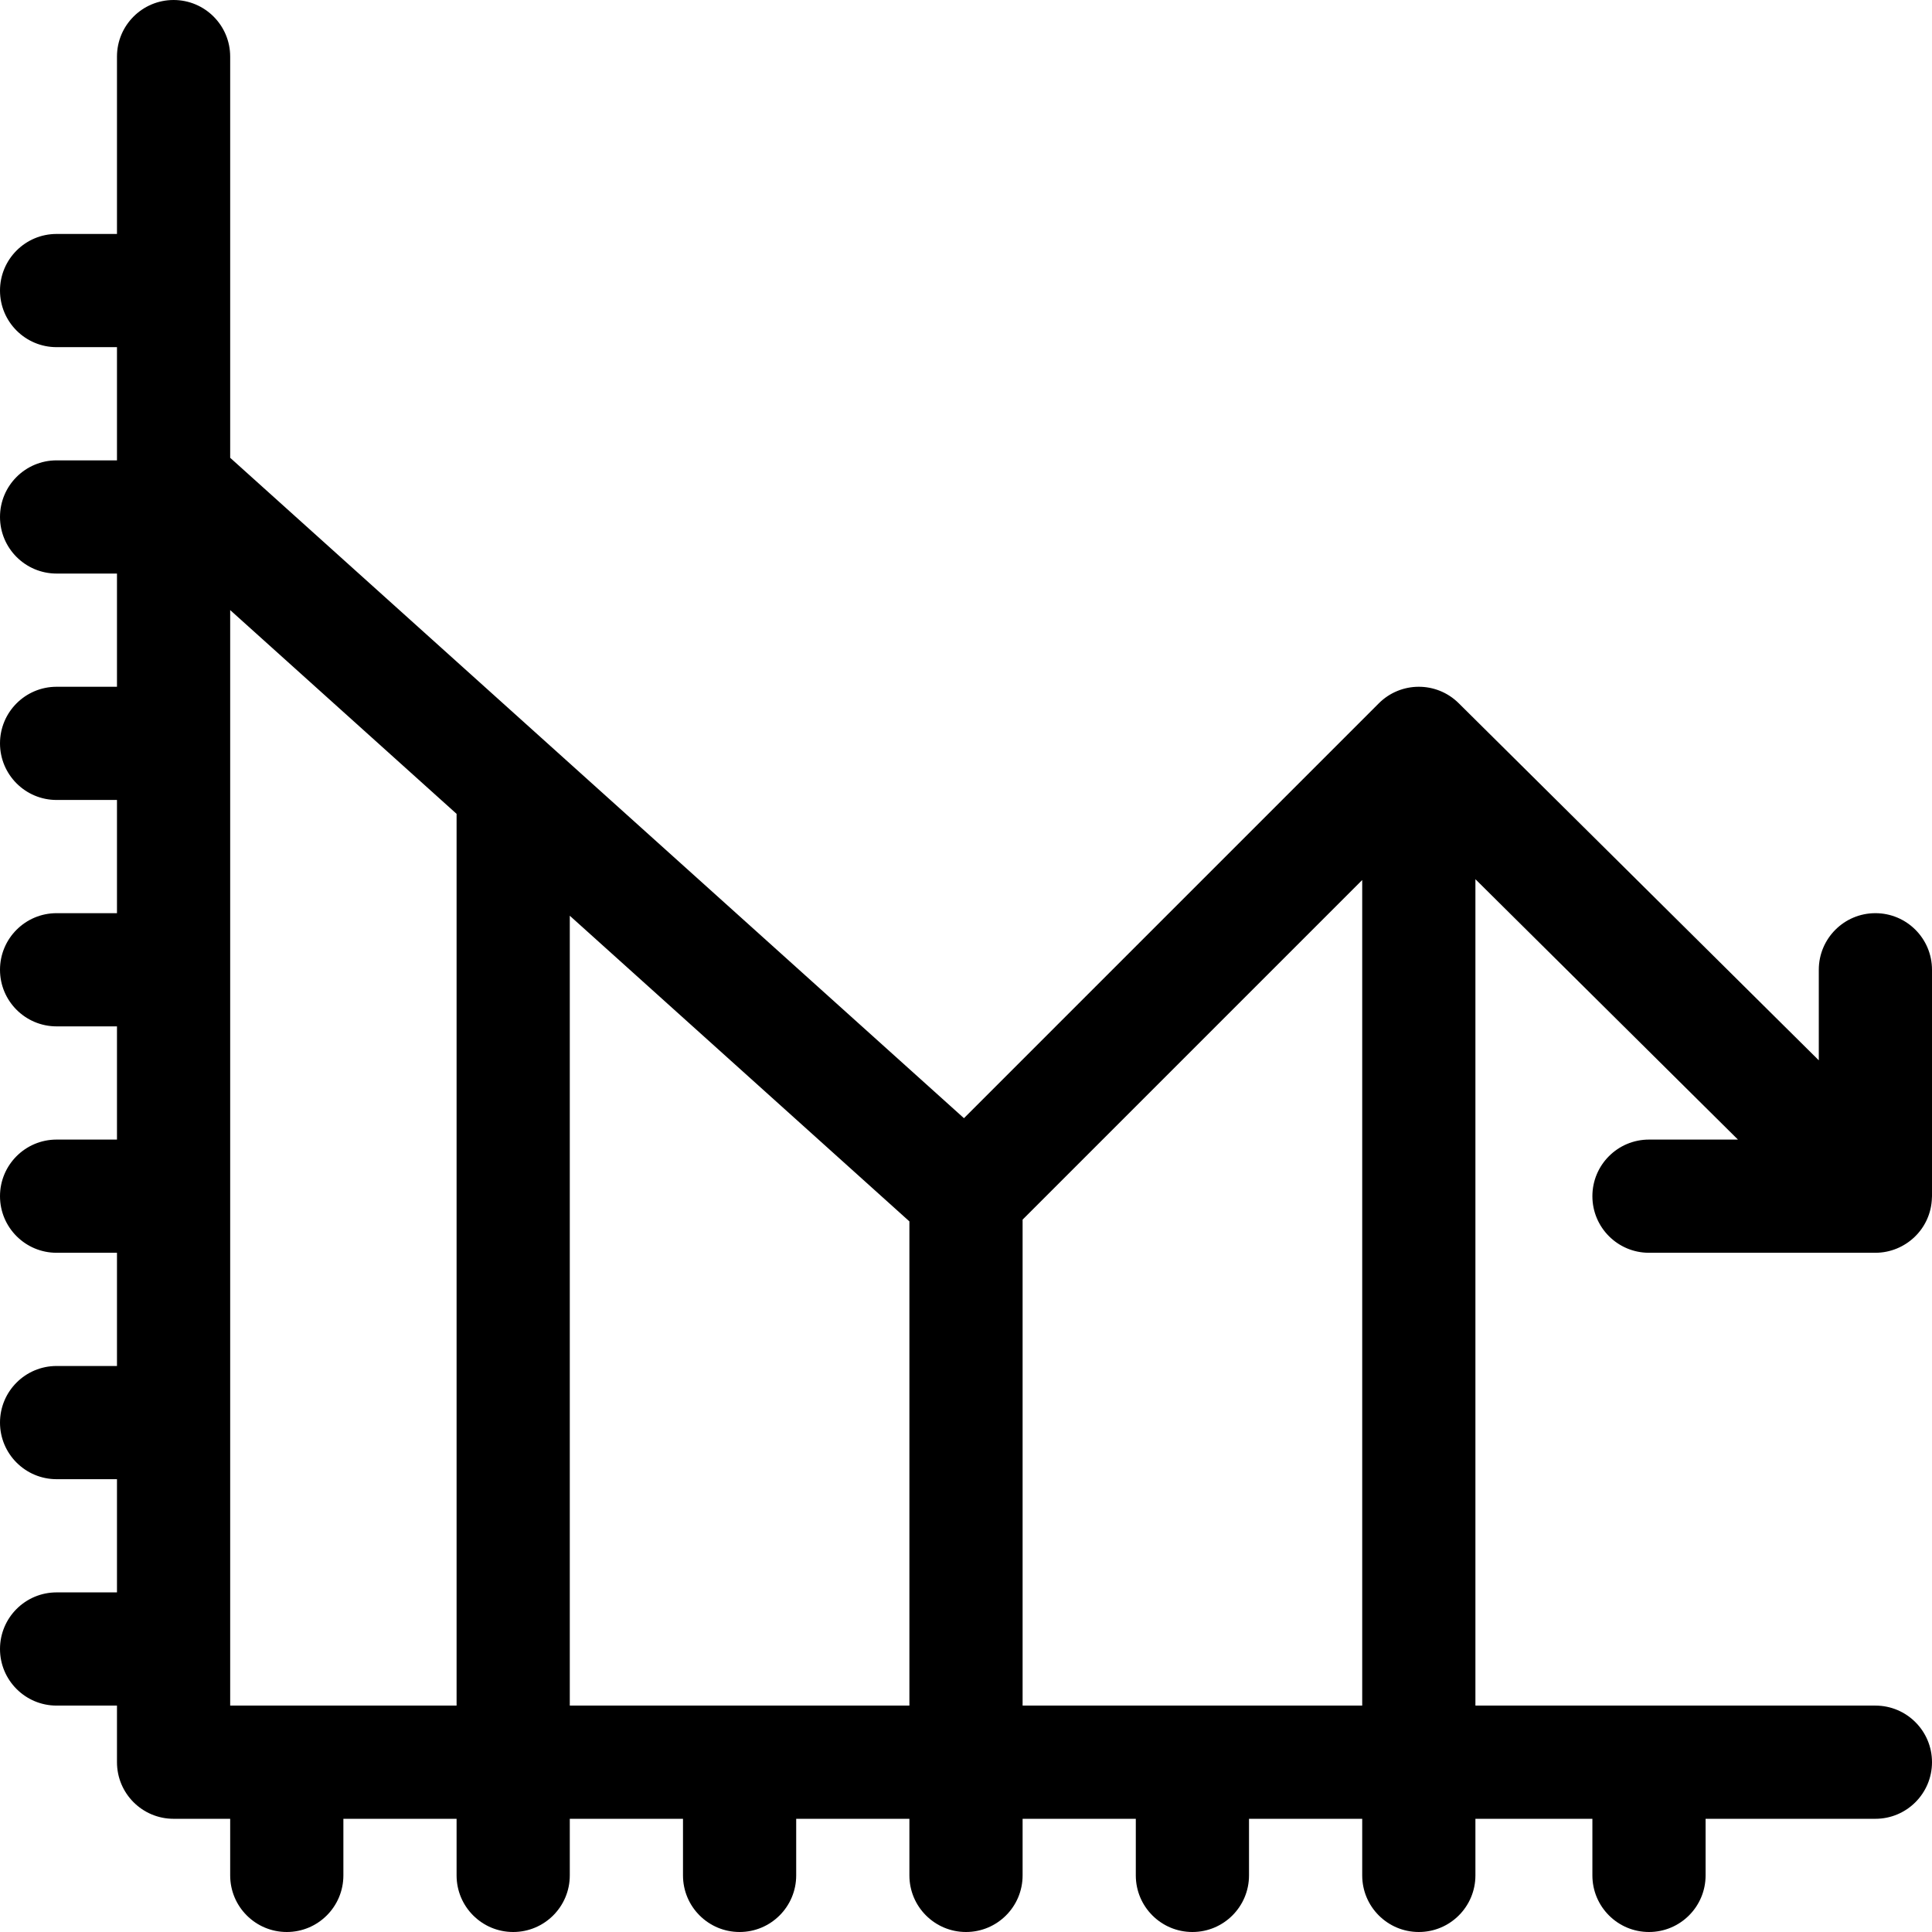 <?xml version="1.0" encoding="iso-8859-1"?>
<!-- Generator: Adobe Illustrator 19.0.0, SVG Export Plug-In . SVG Version: 6.00 Build 0)  -->
<svg version="1.1" id="Capa_1" xmlns="http://www.w3.org/2000/svg" xmlns:xlink="http://www.w3.org/1999/xlink" x="0px" y="0px"
	 viewBox="0 0 512 512" style="enable-background:new 0 0 512 512;" xml:space="preserve">
<g>
	<g>
		<path d="M422,317c0,8.284,6.716,15,15,15h60c0.01,0,0.02-0.002,0.03-0.002c7.862-0.016,14.723-6.252,14.949-14.588
			c0.004-0.138,0.021-0.272,0.021-0.41v-60c0-8.284-6.716-15-15-15s-15,6.716-15,15v23.998l-95.438-94.649
			c-5.865-5.817-15.328-5.797-21.169,0.044L255.457,296.33L61,121.319V15c0-8.284-6.716-15-15-15S31,6.716,31,15v47H15
			C6.716,62,0,68.716,0,77s6.716,15,15,15h16v30H15c-8.284,0-15,6.716-15,15s6.716,15,15,15h16v30H15c-8.284,0-15,6.716-15,15
			s6.716,15,15,15h16v30H15c-8.284,0-15,6.716-15,15s6.716,15,15,15h16v30H15c-8.284,0-15,6.716-15,15s6.716,15,15,15h16v30H15
			c-8.284,0-15,6.716-15,15s6.716,15,15,15h16v30H15c-8.284,0-15,6.716-15,15s6.716,15,15,15h16v15c0,8.284,6.716,15,15,15h15v15
			c0,8.284,6.716,15,15,15s15-6.716,15-15v-15h30v15c0,8.284,6.716,15,15,15s15-6.716,15-15v-15h30v15c0,8.284,6.716,15,15,15
			s15-6.716,15-15v-15h30v15c0,8.284,6.716,15,15,15s15-6.716,15-15v-15h30v15c0,8.284,6.716,15,15,15s15-6.716,15-15v-15h30v15
			c0,8.284,6.716,15,15,15s15-6.716,15-15v-15h31v15c0,8.284,6.716,15,15,15s15-6.716,15-15v-15h45c8.284,0,15-6.716,15-15
			s-6.716-15-15-15H391V233.002L460.573,302H437C428.716,302,422,308.716,422,317z M121,452H61V161.681l60,54V452z M241,452h-90
			V242.681l90,81V452z M361,452h-90V323.213l90-90V452z"/>
	</g>
</g>
<g>
</g>
<g>
</g>
<g>
</g>
<g>
</g>
<g>
</g>
<g>
</g>
<g>
</g>
<g>
</g>
<g>
</g>
<g>
</g>
<g>
</g>
<g>
</g>
<g>
</g>
<g>
</g>
<g>
</g>
</svg>
